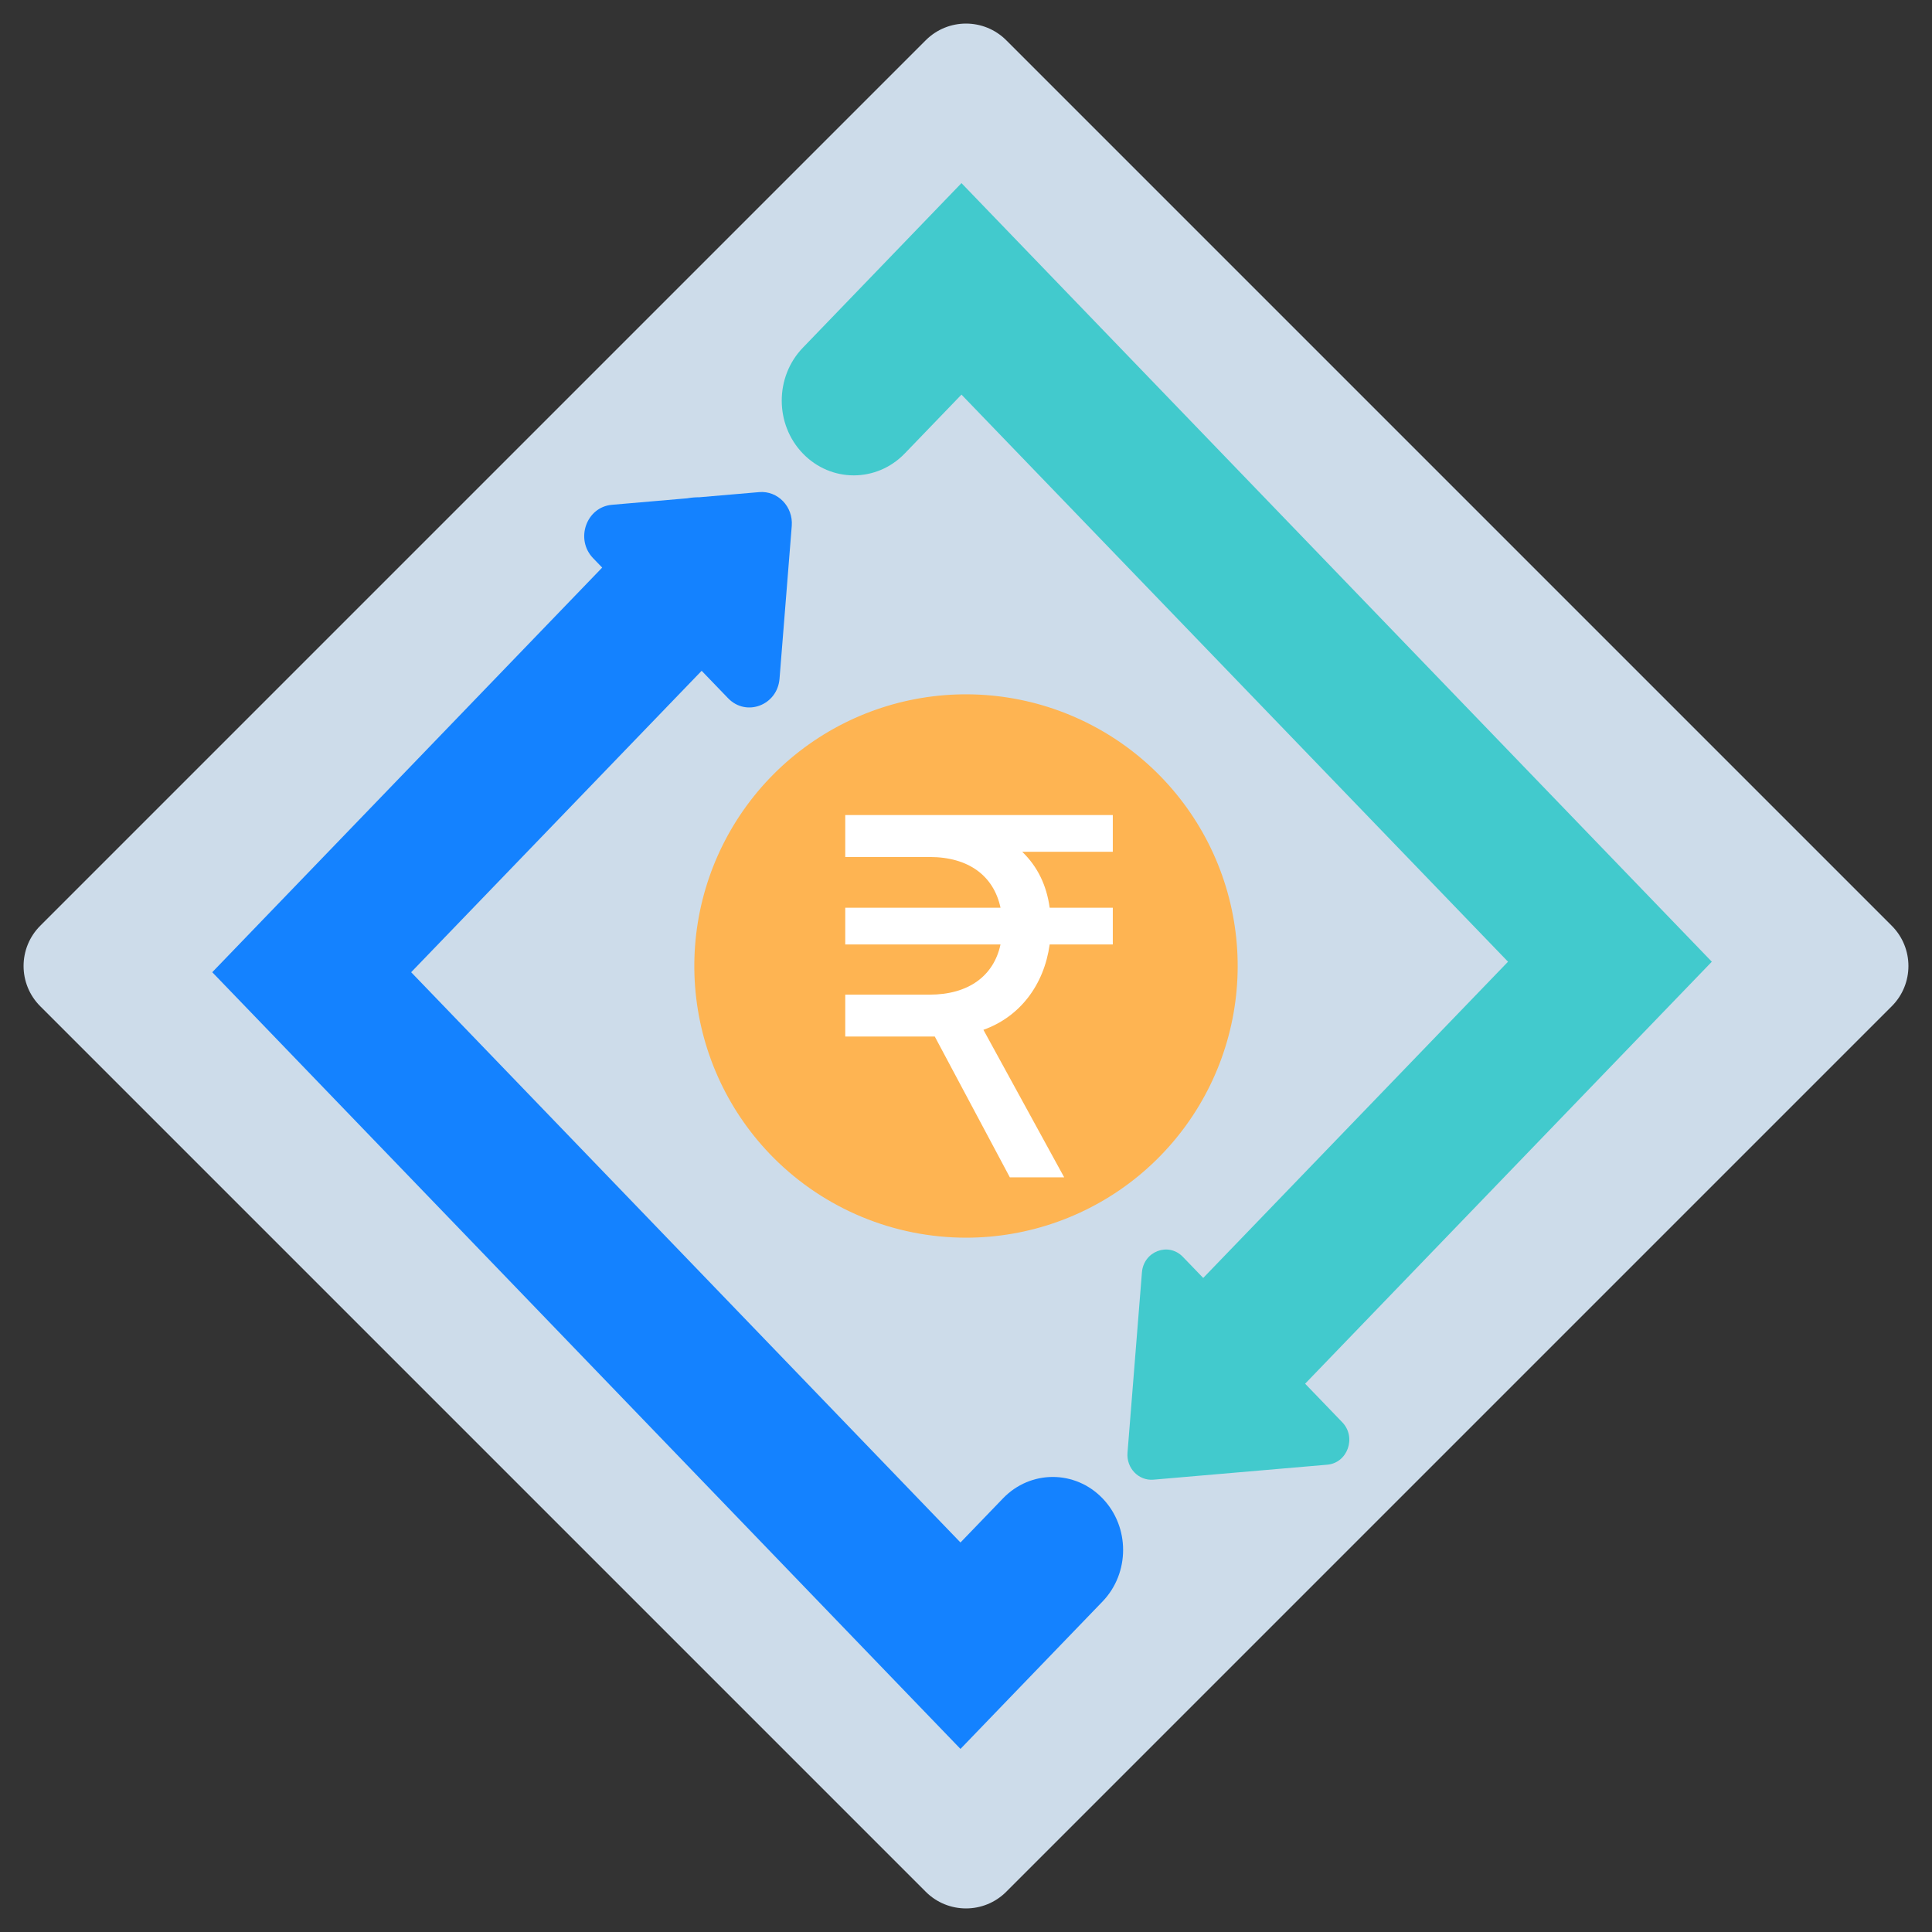 <svg viewBox="0 0 64 64" fill="none" xmlns="http://www.w3.org/2000/svg">
<rect x="0" y="0" width="64" height="64" fill="#333333" stroke="none"/>
<path d="M30.667 1.333L1.333 30.667C0.597 31.403 0.597 32.597 1.333 33.333L30.667 62.667C31.403 63.403 32.597 63.403 33.333 62.667L62.667 33.333C63.403 32.597 63.403 31.403 62.667 30.667L33.333 1.333C32.597 0.597 31.403 0.597 30.667 1.333Z" fill="#CDDCEA"/>
<path d="M33.464 56.225L31.817 57.935L30.169 56.225L8.678 33.915L7.031 32.206L8.678 30.497L19.948 18.802L19.647 18.49C19.045 17.865 19.423 16.795 20.272 16.722L22.763 16.507C22.897 16.483 23.033 16.472 23.169 16.472L25.148 16.302C25.764 16.249 26.279 16.783 26.228 17.422L25.823 22.482C25.753 23.363 24.721 23.755 24.119 23.13L23.243 22.221L13.62 32.206L31.817 51.097L33.227 49.634C34.137 48.69 35.612 48.69 36.522 49.634C37.432 50.578 37.432 52.109 36.522 53.053L33.464 56.225Z" fill="#1482FF"/>
<path d="M37.35 48.125C37.31 48.634 37.719 49.058 38.209 49.016L43.967 48.52C44.642 48.462 44.943 47.611 44.464 47.114L43.234 45.837L55.018 33.609L56.706 31.858L55.018 30.107L33.538 7.818L31.85 6.066L30.162 7.818L26.595 11.519C25.663 12.486 25.663 14.055 26.595 15.022C27.527 15.989 29.038 15.989 29.971 15.022L31.85 13.072L49.955 31.858L39.858 42.334L39.184 41.635C38.705 41.138 37.884 41.45 37.828 42.15L37.35 48.125Z" fill="#42CACD"/>
<path d="M32.001 41C34.083 41 36.1 40.278 37.71 38.957C39.319 37.636 40.421 35.798 40.827 33.756C41.233 31.714 40.919 29.594 39.938 27.758C38.956 25.922 37.369 24.483 35.445 23.686C33.522 22.889 31.382 22.783 29.389 23.387C27.397 23.991 25.675 25.267 24.518 26.998C23.361 28.729 22.84 30.807 23.043 32.88C23.247 34.952 24.162 36.889 25.634 38.362C27.323 40.05 29.613 40.999 32.001 41Z" fill="#FEB452"/>
<path d="M36.863 27H28V28.389H30.794C32.097 28.389 32.92 29.023 33.143 30.069H28V31.286H33.143C32.92 32.331 32.08 32.949 30.794 32.949H28V34.337H30.966L33.452 39H35.252L32.577 34.114C33.777 33.686 34.583 32.64 34.772 31.286H36.863V30.069H34.772C34.669 29.331 34.377 28.714 33.863 28.217H36.863V27Z" fill="white"/>
</svg>

